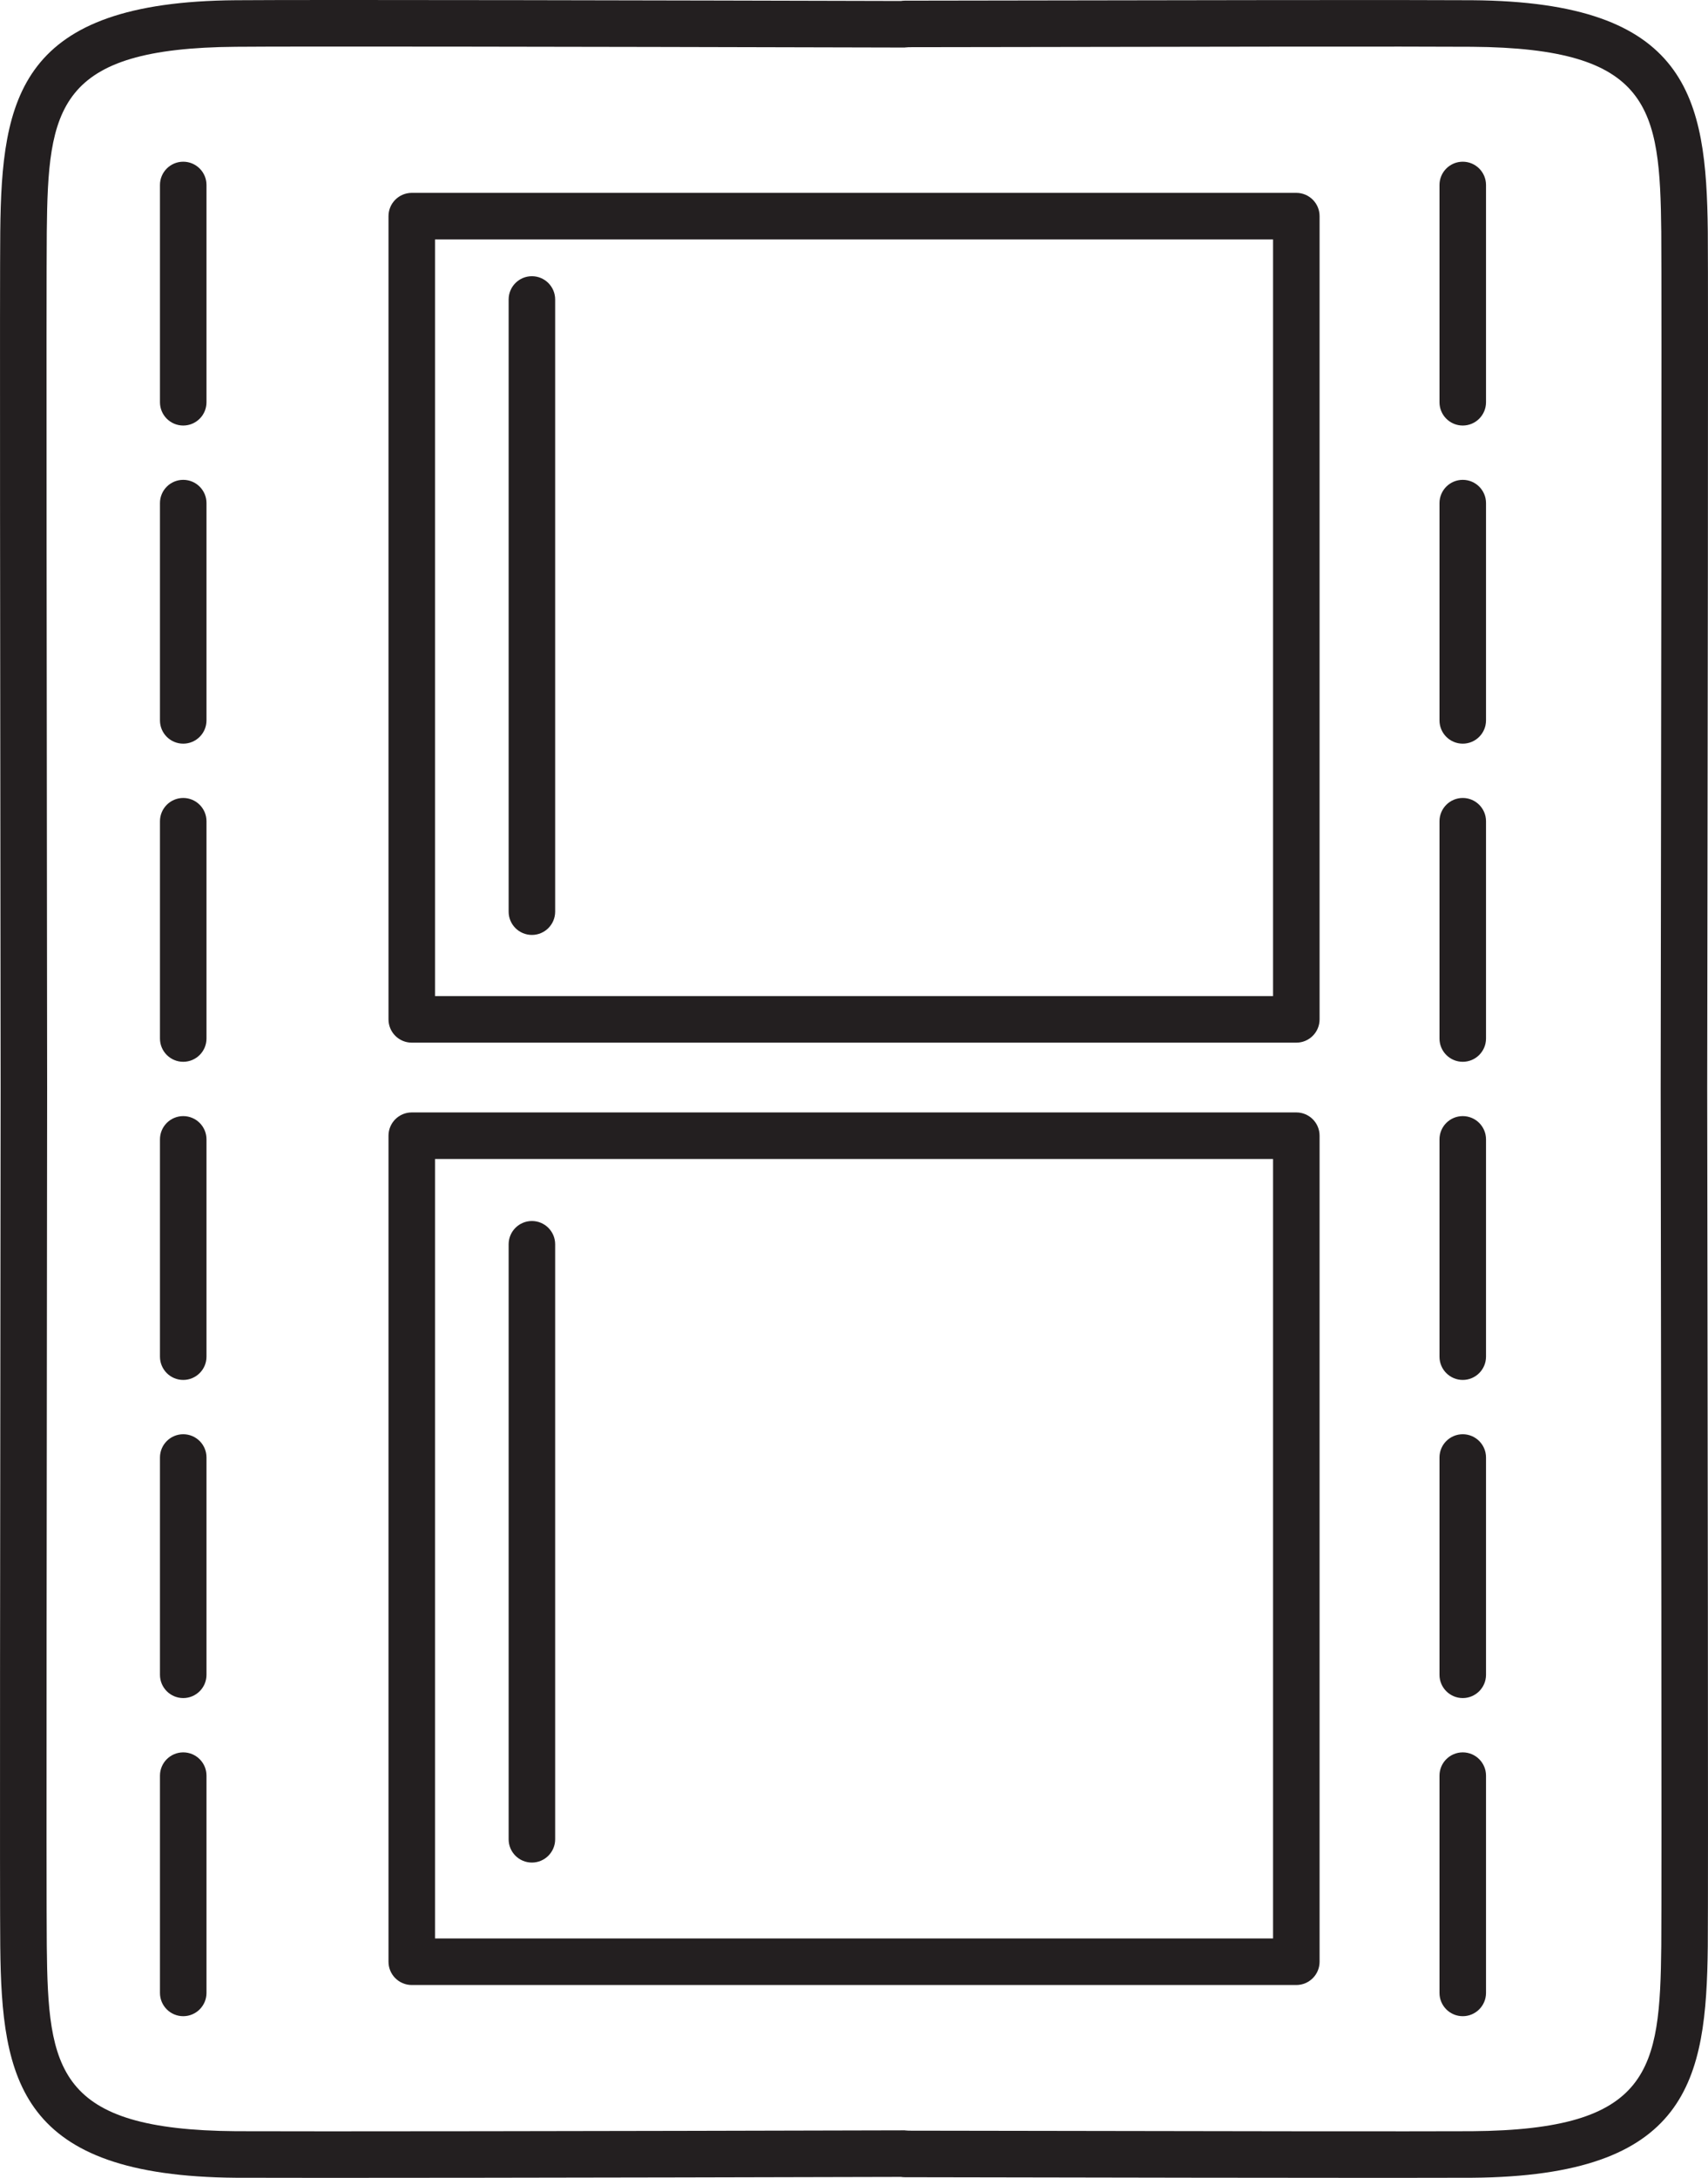 <?xml version="1.0" encoding="iso-8859-1"?>
<!-- Generator: Adobe Illustrator 18.0.0, SVG Export Plug-In . SVG Version: 6.00 Build 0)  -->
<!DOCTYPE svg PUBLIC "-//W3C//DTD SVG 1.1//EN" "http://www.w3.org/Graphics/SVG/1.1/DTD/svg11.dtd">
<svg version="1.1" id="Capa_1" xmlns="http://www.w3.org/2000/svg" xmlns:xlink="http://www.w3.org/1999/xlink" x="0px" y="0px"
	 viewBox="0 0 146.836 187.118" style="enable-background:new 0 0 146.836 187.118;" xml:space="preserve">
<g>
	<path style="fill:#231F20;" d="M45.727,80.327c1.104,0,2-0.896,2-2V25.731c0-1.104-0.896-2-2-2s-2,0.896-2,2v52.596
		C43.727,79.431,44.622,80.327,45.727,80.327z"/>
	<path style="fill:#231F20;" d="M45.727,160.026c1.104,0,2-0.896,2-2v-51.12c0-1.104-0.896-2-2-2s-2,0.896-2,2v51.12
		C43.727,159.131,44.622,160.026,45.727,160.026z"/>
	<path style="fill:#231F20;" d="M15.752,13.894c-1.104,0-2,0.896-2,2v18.667c0,1.104,0.896,2,2,2s2-0.896,2-2V15.894
		C17.752,14.79,16.857,13.894,15.752,13.894z"/>
	<path style="fill:#231F20;" d="M15.752,150.559c-1.104,0-2,0.896-2,2v18.667c0,1.104,0.896,2,2,2s2-0.896,2-2v-18.667
		C17.752,151.455,16.857,150.559,15.752,150.559z"/>
	<path style="fill:#231F20;" d="M15.752,95.893c-1.104,0-2,0.896-2,2v18.667c0,1.104,0.896,2,2,2s2-0.896,2-2V97.893
		C17.752,96.789,16.857,95.893,15.752,95.893z"/>
	<path style="fill:#231F20;" d="M15.752,41.227c-1.104,0-2,0.896-2,2v18.667c0,1.104,0.896,2,2,2s2-0.896,2-2V43.227
		C17.752,42.123,16.857,41.227,15.752,41.227z"/>
	<path style="fill:#231F20;" d="M15.752,123.226c-1.104,0-2,0.896-2,2v18.667c0,1.104,0.896,2,2,2s2-0.896,2-2v-18.667
		C17.752,124.122,16.857,123.226,15.752,123.226z"/>
	<path style="fill:#231F20;" d="M15.752,68.56c-1.104,0-2,0.896-2,2v18.667c0,1.104,0.896,2,2,2s2-0.896,2-2V70.56
		C17.752,69.456,16.857,68.56,15.752,68.56z"/>
	<path style="fill:#231F20;" d="M111.444,16.571H35.399c-1.104,0-2,0.896-2,2v69.011c0,1.104,0.896,2,2,2h76.045
		c1.104,0,2-0.896,2-2V18.571C113.444,17.466,112.548,16.571,111.444,16.571z M109.444,85.582H37.399V20.571h72.045V85.582z"/>
	<path style="fill:#231F20;" d="M125.752,13.894c-1.104,0-2,0.896-2,2v18.667c0,1.104,0.896,2,2,2s2-0.896,2-2V15.894
		C127.752,14.79,126.857,13.894,125.752,13.894z"/>
	<path style="fill:#231F20;" d="M125.752,68.56c-1.104,0-2,0.896-2,2v18.667c0,1.104,0.896,2,2,2s2-0.896,2-2V70.56
		C127.752,69.456,126.857,68.56,125.752,68.56z"/>
	<path style="fill:#231F20;" d="M111.444,95.577H35.399c-1.104,0-2,0.896-2,2v70.97c0,1.104,0.896,2,2,2h76.045c1.104,0,2-0.896,2-2
		v-70.97C113.444,96.472,112.548,95.577,111.444,95.577z M109.444,166.547H37.399v-66.97h72.045V166.547z"/>
	<path style="fill:#231F20;" d="M146.819,19.885c0,0,0-0.001,0-0.002c-0.125-11.545-1.65-19.727-20.252-19.863
		c-5.023-0.035-23.136-0.011-48.787,0.036c-0.112,0-0.222,0.01-0.329,0.028c-18.49-0.048-50.14-0.12-57.189-0.064
		C1.662,0.157,0.141,8.339,0.022,19.883c-0.045,4.158-0.014,34.474,0.031,73.669c-0.045,39.205-0.076,69.524-0.031,73.68
		c0.119,11.546,1.64,19.729,20.245,19.875c6.225,0.028,30.774-0.003,57.19-0.073c0.104,0.018,0.213,0.026,0.322,0.026
		c19.501,0.038,33.398,0.058,41.537,0.058c3.465,0,5.887-0.004,7.252-0.011c18.6-0.146,20.125-8.329,20.25-19.876
		c0.047-4.944-0.012-48.285-0.051-73.674C146.807,68.167,146.866,24.832,146.819,19.885z M142.819,167.19
		c-0.115,10.665-0.854,15.797-16.275,15.917c-4.543,0.023-20.833,0.007-48.427-0.046c-0.111-0.019-0.258-0.007-0.338-0.028
		c-26.097,0.07-51.35,0.104-57.487,0.074c-15.423-0.12-16.16-5.252-16.27-15.917c-0.049-4.464-0.005-42.816,0.031-73.638
		c-0.036-30.813-0.08-69.16-0.031-73.627C4.131,9.263,4.869,4.133,20.291,4.02c5.246-0.042,25.659-0.019,57.487,0.065
		c0.075-0.021,0.228-0.01,0.339-0.03c25.462-0.047,43.432-0.071,48.421-0.035c15.425,0.113,16.165,5.242,16.28,15.904
		c0.047,4.926-0.012,48.244-0.051,73.633C142.807,118.944,142.866,162.268,142.819,167.19z"/>
	<path style="fill:#231F20;" d="M125.752,41.227c-1.104,0-2,0.896-2,2v18.667c0,1.104,0.896,2,2,2s2-0.896,2-2V43.227
		C127.752,42.123,126.857,41.227,125.752,41.227z"/>
	<path style="fill:#231F20;" d="M125.752,150.559c-1.104,0-2,0.896-2,2v18.667c0,1.104,0.896,2,2,2s2-0.896,2-2v-18.667
		C127.752,151.455,126.857,150.559,125.752,150.559z"/>
	<path style="fill:#231F20;" d="M125.752,123.226c-1.104,0-2,0.896-2,2v18.667c0,1.104,0.896,2,2,2s2-0.896,2-2v-18.667
		C127.752,124.122,126.857,123.226,125.752,123.226z"/>
	<path style="fill:#231F20;" d="M125.752,95.893c-1.104,0-2,0.896-2,2v18.667c0,1.104,0.896,2,2,2s2-0.896,2-2V97.893
		C127.752,96.789,126.857,95.893,125.752,95.893z"/>
</g>
<g>
</g>
<g>
</g>
<g>
</g>
<g>
</g>
<g>
</g>
<g>
</g>
<g>
</g>
<g>
</g>
<g>
</g>
<g>
</g>
<g>
</g>
<g>
</g>
<g>
</g>
<g>
</g>
<g>
</g>
</svg>
